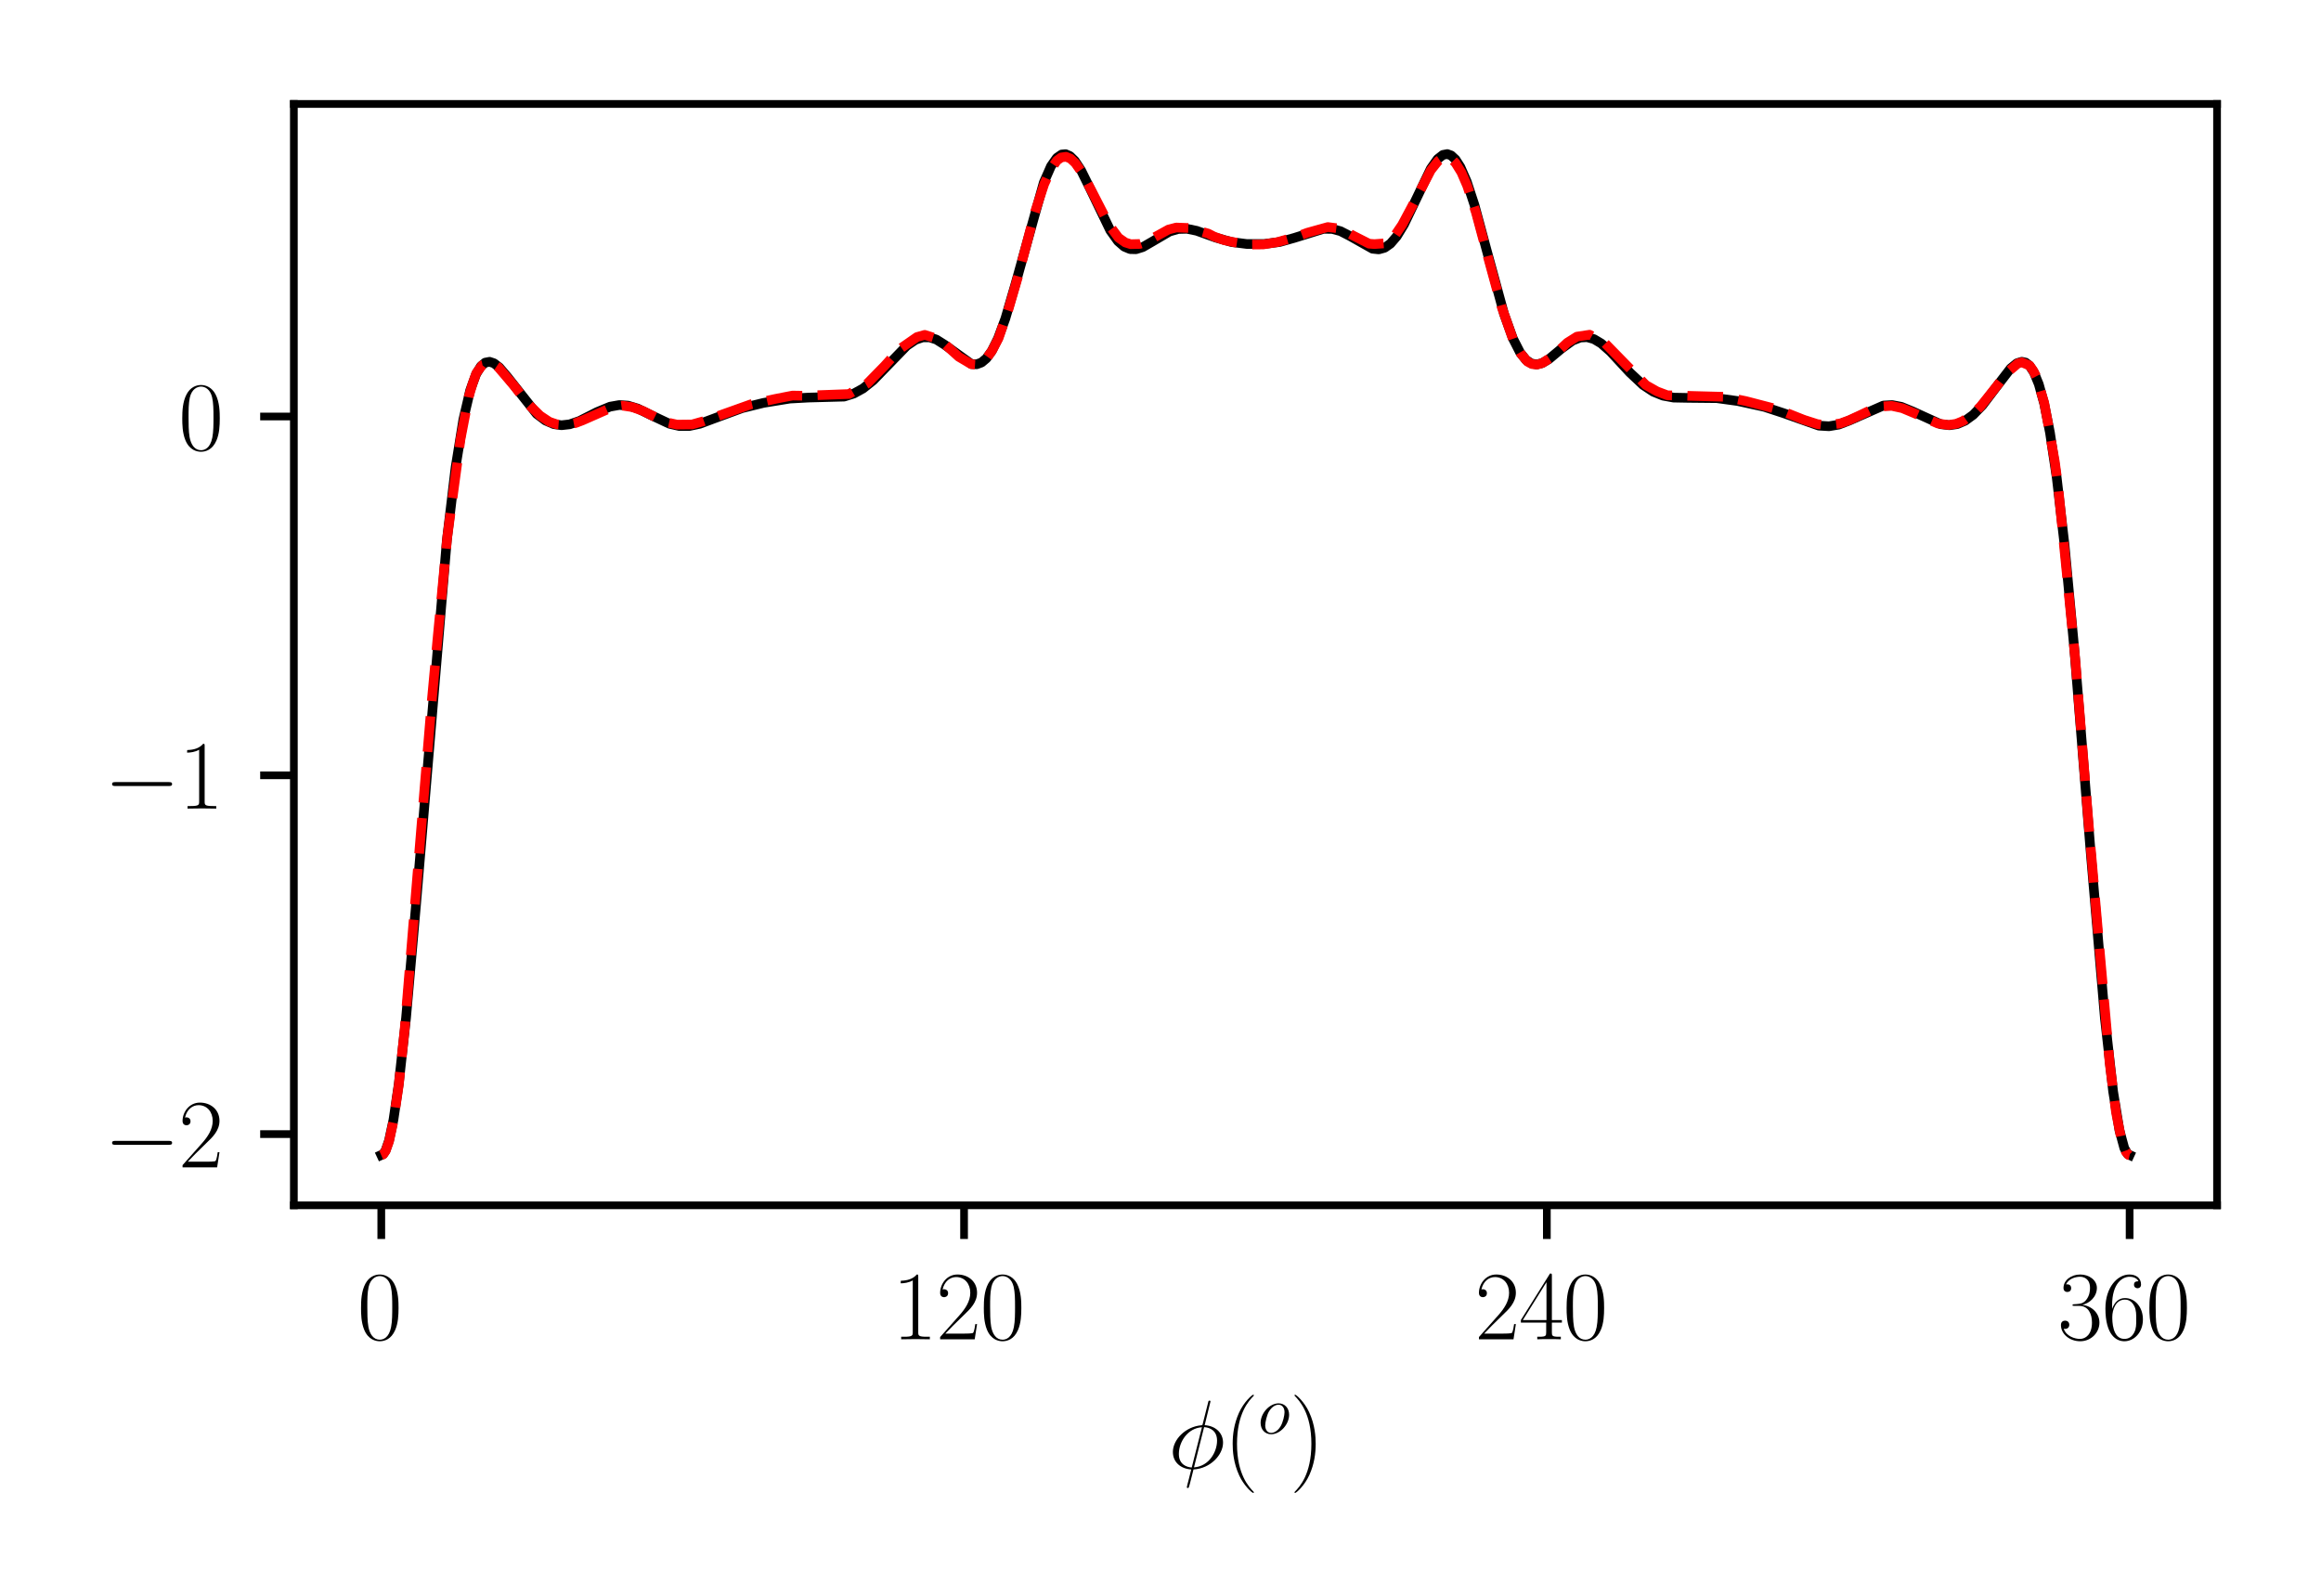 <?xml version="1.0" encoding="utf-8" standalone="no"?>
<!DOCTYPE svg PUBLIC "-//W3C//DTD SVG 1.1//EN"
  "http://www.w3.org/Graphics/SVG/1.1/DTD/svg11.dtd">
<svg xmlns:xlink="http://www.w3.org/1999/xlink" width="241.132pt" height="165.834pt" viewBox="0 0 241.132 165.834" xmlns="http://www.w3.org/2000/svg" version="1.1">
 <defs>
  <style type="text/css">*{stroke-linejoin: round; stroke-linecap: butt}</style>
 </defs>
 <g id="figure_1">
  <g id="patch_1">
   <path d="M 0 165.834 
L 241.132 165.834 
L 241.132 0 
L 0 0 
z
" style="fill: #ffffff"/>
  </g>
  <g id="axes_1">
   <g id="patch_2">
    <path d="M 30.53 125.216 
L 230.332 125.216 
L 230.332 10.8 
L 30.53 10.8 
z
" style="fill: #ffffff"/>
   </g>
   <g id="matplotlib.axis_1">
    <g id="xtick_1">
     <g id="line2d_1">
      <defs>
       <path id="m2d2f6004f6" d="M 0 0 
L 0 3.5 
" style="stroke: #000000; stroke-width: 0.8"/>
      </defs>
      <g>
       <use xlink:href="#m2d2f6004f6" x="39.612" y="125.216" style="stroke: #000000; stroke-width: 0.8"/>
      </g>
     </g>
     <g id="text_1">
      <!-- $\mathdefault{0}$ -->
      <g transform="translate(37.121 139.134) scale(0.1 -0.1)">
       <defs>
        <path id="CMR17-30" d="M 2688 2038 
C 2688 2430 2682 3099 2413 3613 
C 2176 4063 1798 4224 1466 4224 
C 1158 4224 768 4082 525 3620 
C 269 3137 243 2539 243 2038 
C 243 1671 250 1112 448 623 
C 723 -39 1216 -128 1466 -128 
C 1760 -128 2208 -7 2470 604 
C 2662 1048 2688 1568 2688 2038 
z
M 1466 -26 
C 1056 -26 813 328 723 816 
C 653 1196 653 1749 653 2109 
C 653 2604 653 3015 736 3407 
C 858 3954 1216 4121 1466 4121 
C 1728 4121 2067 3947 2189 3420 
C 2272 3054 2278 2623 2278 2109 
C 2278 1691 2278 1176 2202 797 
C 2067 96 1690 -26 1466 -26 
z
" transform="scale(0.016)"/>
       </defs>
       <use xlink:href="#CMR17-30" transform="scale(0.996)"/>
      </g>
     </g>
    </g>
    <g id="xtick_2">
     <g id="line2d_2">
      <g>
       <use xlink:href="#m2d2f6004f6" x="100.158" y="125.216" style="stroke: #000000; stroke-width: 0.8"/>
      </g>
     </g>
     <g id="text_2">
      <!-- $\mathdefault{120}$ -->
      <g transform="translate(92.686 139.134) scale(0.1 -0.1)">
       <defs>
        <path id="CMR17-31" d="M 1702 4083 
C 1702 4217 1696 4224 1606 4224 
C 1357 3927 979 3833 621 3820 
C 602 3820 570 3820 563 3808 
C 557 3795 557 3782 557 3648 
C 755 3648 1088 3686 1344 3839 
L 1344 467 
C 1344 243 1331 166 781 166 
L 589 166 
L 589 0 
C 896 6 1216 12 1523 12 
C 1830 12 2150 6 2458 0 
L 2458 166 
L 2266 166 
C 1715 166 1702 236 1702 467 
L 1702 4083 
z
" transform="scale(0.016)"/>
        <path id="CMR17-32" d="M 2669 990 
L 2554 990 
C 2490 537 2438 460 2413 422 
C 2381 371 1920 371 1830 371 
L 602 371 
C 832 620 1280 1073 1824 1596 
C 2214 1966 2669 2400 2669 3033 
C 2669 3788 2067 4224 1395 4224 
C 691 4224 262 3603 262 3027 
C 262 2777 448 2745 525 2745 
C 589 2745 781 2783 781 3007 
C 781 3206 614 3264 525 3264 
C 486 3264 448 3257 422 3244 
C 544 3788 915 4057 1306 4057 
C 1862 4057 2227 3616 2227 3033 
C 2227 2477 1901 1998 1536 1583 
L 262 147 
L 262 0 
L 2515 0 
L 2669 990 
z
" transform="scale(0.016)"/>
       </defs>
       <use xlink:href="#CMR17-31" transform="scale(0.996)"/>
       <use xlink:href="#CMR17-32" transform="translate(45.69 0) scale(0.996)"/>
       <use xlink:href="#CMR17-30" transform="translate(91.381 0) scale(0.996)"/>
      </g>
     </g>
    </g>
    <g id="xtick_3">
     <g id="line2d_3">
      <g>
       <use xlink:href="#m2d2f6004f6" x="160.704" y="125.216" style="stroke: #000000; stroke-width: 0.8"/>
      </g>
     </g>
     <g id="text_3">
      <!-- $\mathdefault{240}$ -->
      <g transform="translate(153.232 139.134) scale(0.1 -0.1)">
       <defs>
        <path id="CMR17-34" d="M 2150 4147 
C 2150 4281 2144 4288 2029 4288 
L 128 1254 
L 128 1088 
L 1779 1088 
L 1779 460 
C 1779 230 1766 166 1318 166 
L 1197 166 
L 1197 0 
C 1402 12 1747 12 1965 12 
C 2182 12 2528 12 2733 0 
L 2733 166 
L 2611 166 
C 2163 166 2150 230 2150 460 
L 2150 1088 
L 2803 1088 
L 2803 1254 
L 2150 1254 
L 2150 4147 
z
M 1798 3723 
L 1798 1254 
L 256 1254 
L 1798 3723 
z
" transform="scale(0.016)"/>
       </defs>
       <use xlink:href="#CMR17-32" transform="scale(0.996)"/>
       <use xlink:href="#CMR17-34" transform="translate(45.69 0) scale(0.996)"/>
       <use xlink:href="#CMR17-30" transform="translate(91.381 0) scale(0.996)"/>
      </g>
     </g>
    </g>
    <g id="xtick_4">
     <g id="line2d_4">
      <g>
       <use xlink:href="#m2d2f6004f6" x="221.25" y="125.216" style="stroke: #000000; stroke-width: 0.8"/>
      </g>
     </g>
     <g id="text_4">
      <!-- $\mathdefault{360}$ -->
      <g transform="translate(213.778 139.134) scale(0.1 -0.1)">
       <defs>
        <path id="CMR17-33" d="M 1414 2176 
C 1984 2176 2234 1673 2234 1094 
C 2234 322 1824 25 1453 25 
C 1114 25 563 193 390 691 
C 422 678 454 678 486 678 
C 640 678 755 780 755 947 
C 755 1132 614 1216 486 1216 
C 378 1216 211 1164 211 927 
C 211 335 787 -128 1466 -128 
C 2176 -128 2720 432 2720 1087 
C 2720 1718 2208 2176 1600 2246 
C 2086 2347 2554 2776 2554 3353 
C 2554 3856 2048 4224 1472 4224 
C 890 4224 378 3862 378 3347 
C 378 3123 544 3084 627 3084 
C 762 3084 877 3167 877 3334 
C 877 3500 762 3584 627 3584 
C 602 3584 570 3584 544 3571 
C 730 3999 1235 4076 1459 4076 
C 1683 4076 2106 3966 2106 3347 
C 2106 3167 2080 2851 1862 2574 
C 1670 2329 1453 2316 1242 2297 
C 1210 2297 1062 2284 1037 2284 
C 992 2278 966 2272 966 2227 
C 966 2182 973 2176 1101 2176 
L 1414 2176 
z
" transform="scale(0.016)"/>
        <path id="CMR17-36" d="M 678 2198 
C 678 3712 1395 4076 1811 4076 
C 1946 4076 2272 4049 2400 3782 
C 2298 3782 2106 3782 2106 3558 
C 2106 3385 2246 3328 2336 3328 
C 2394 3328 2566 3353 2566 3571 
C 2566 3987 2246 4224 1805 4224 
C 1043 4224 243 3411 243 2011 
C 243 257 966 -128 1478 -128 
C 2099 -128 2688 431 2688 1295 
C 2688 2101 2170 2688 1517 2688 
C 1126 2688 838 2430 678 1979 
L 678 2198 
z
M 1478 25 
C 691 25 691 1212 691 1450 
C 691 1914 909 2585 1504 2585 
C 1613 2585 1926 2585 2138 2140 
C 2253 1889 2253 1624 2253 1302 
C 2253 954 2253 696 2118 438 
C 1978 173 1773 25 1478 25 
z
" transform="scale(0.016)"/>
       </defs>
       <use xlink:href="#CMR17-33" transform="scale(0.996)"/>
       <use xlink:href="#CMR17-36" transform="translate(45.69 0) scale(0.996)"/>
       <use xlink:href="#CMR17-30" transform="translate(91.381 0) scale(0.996)"/>
      </g>
     </g>
    </g>
    <g id="text_5">
     <!-- $\phi (^o)$ -->
     <g transform="translate(121.373 152.543) scale(0.1 -0.1)">
      <defs>
       <path id="CMMI12-1e" d="M 2752 4358 
C 2752 4416 2707 4416 2688 4416 
C 2630 4416 2624 4403 2598 4294 
L 2253 2924 
C 2234 2841 2227 2835 2221 2828 
C 2214 2816 2170 2809 2157 2809 
C 1107 2720 301 1863 301 1071 
C 301 387 832 -32 1498 -71 
C 1446 -266 1402 -467 1350 -662 
C 1261 -995 1210 -1204 1210 -1229 
C 1210 -1242 1210 -1280 1274 -1280 
C 1293 -1280 1318 -1280 1331 -1255 
C 1344 -1242 1382 -1089 1408 -1008 
L 1645 -71 
C 2739 -13 3571 875 3571 1673 
C 3571 2313 3085 2771 2374 2816 
L 2752 4358 
z
M 2336 2688 
C 2758 2662 3181 2428 3181 1806 
C 3181 1090 2675 140 1677 64 
L 2336 2688 
z
M 1530 57 
C 1216 76 691 241 691 938 
C 691 1737 1274 2624 2195 2681 
L 1530 57 
z
" transform="scale(0.016)"/>
       <path id="CMR17-28" d="M 1958 -1562 
C 1958 -1556 1958 -1543 1939 -1524 
C 1645 -1223 858 -403 858 1596 
C 858 3595 1632 4408 1946 4729 
C 1946 4735 1958 4748 1958 4767 
C 1958 4787 1939 4800 1914 4800 
C 1843 4800 1299 4325 986 3620 
C 666 2909 576 2218 576 1603 
C 576 1141 621 360 1005 -467 
C 1312 -1133 1837 -1600 1914 -1600 
C 1946 -1600 1958 -1588 1958 -1562 
z
" transform="scale(0.016)"/>
       <path id="CMMI12-6f" d="M 2918 1755 
C 2918 2362 2522 2816 1939 2816 
C 1094 2816 262 1896 262 996 
C 262 389 659 -64 1242 -64 
C 2093 -64 2918 855 2918 1755 
z
M 1248 64 
C 928 64 691 319 691 766 
C 691 1060 845 1711 1024 2030 
C 1312 2522 1670 2687 1933 2687 
C 2246 2687 2490 2432 2490 1985 
C 2490 1730 2355 1047 2112 657 
C 1850 230 1498 64 1248 64 
z
" transform="scale(0.016)"/>
       <path id="CMR17-29" d="M 1683 1596 
C 1683 2057 1638 2839 1254 3665 
C 947 4332 422 4800 346 4800 
C 326 4800 301 4793 301 4761 
C 301 4748 307 4742 314 4729 
C 621 4408 1402 3595 1402 1603 
C 1402 -396 627 -1210 314 -1530 
C 307 -1543 301 -1549 301 -1562 
C 301 -1594 326 -1600 346 -1600 
C 416 -1600 960 -1127 1274 -422 
C 1594 289 1683 981 1683 1596 
z
" transform="scale(0.016)"/>
      </defs>
      <use xlink:href="#CMMI12-1e" transform="scale(0.996)"/>
      <use xlink:href="#CMR17-28" transform="translate(57.734 0) scale(0.996)"/>
      <use xlink:href="#CMMI12-6f" transform="translate(93.015 36.154) scale(0.697)"/>
      <use xlink:href="#CMR17-29" transform="translate(126.34 0) scale(0.996)"/>
     </g>
    </g>
   </g>
   <g id="matplotlib.axis_2">
    <g id="ytick_1">
     <g id="line2d_5">
      <defs>
       <path id="m412ab9d7c4" d="M 0 0 
L -3.5 0 
" style="stroke: #000000; stroke-width: 0.8"/>
      </defs>
      <g>
       <use xlink:href="#m412ab9d7c4" x="30.53" y="117.816" style="stroke: #000000; stroke-width: 0.8"/>
      </g>
     </g>
     <g id="text_6">
      <!-- $\mathdefault{−2}$ -->
      <g transform="translate(10.8 121.276) scale(0.1 -0.1)">
       <defs>
        <path id="CMSY10-0" d="M 4218 1472 
C 4326 1472 4442 1472 4442 1600 
C 4442 1728 4326 1728 4218 1728 
L 755 1728 
C 646 1728 531 1728 531 1600 
C 531 1472 646 1472 755 1472 
L 4218 1472 
z
" transform="scale(0.016)"/>
       </defs>
       <use xlink:href="#CMSY10-0" transform="scale(0.996)"/>
       <use xlink:href="#CMR17-32" transform="translate(77.487 0) scale(0.996)"/>
      </g>
     </g>
    </g>
    <g id="ytick_2">
     <g id="line2d_6">
      <g>
       <use xlink:href="#m412ab9d7c4" x="30.53" y="80.543" style="stroke: #000000; stroke-width: 0.8"/>
      </g>
     </g>
     <g id="text_7">
      <!-- $\mathdefault{−1}$ -->
      <g transform="translate(10.8 84.002) scale(0.1 -0.1)">
       <use xlink:href="#CMSY10-0" transform="scale(0.996)"/>
       <use xlink:href="#CMR17-31" transform="translate(77.487 0) scale(0.996)"/>
      </g>
     </g>
    </g>
    <g id="ytick_3">
     <g id="line2d_7">
      <g>
       <use xlink:href="#m412ab9d7c4" x="30.53" y="43.269" style="stroke: #000000; stroke-width: 0.8"/>
      </g>
     </g>
     <g id="text_8">
      <!-- $\mathdefault{0}$ -->
      <g transform="translate(18.549 46.728) scale(0.1 -0.1)">
       <use xlink:href="#CMR17-30" transform="scale(0.996)"/>
      </g>
     </g>
    </g>
   </g>
   <g id="line2d_8">
    <path d="M 39.612 119.987 
L 39.814 119.893 
L 40.066 119.509 
L 40.419 118.484 
L 40.873 116.358 
L 41.428 112.612 
L 42.185 105.752 
L 43.194 94.323 
L 46.423 56.132 
L 47.332 48.542 
L 48.139 43.571 
L 48.845 40.562 
L 49.451 38.889 
L 49.955 38.053 
L 50.409 37.671 
L 50.863 37.584 
L 51.318 37.735 
L 51.873 38.167 
L 52.68 39.11 
L 55.758 43 
L 56.666 43.685 
L 57.523 44.059 
L 58.331 44.177 
L 59.188 44.08 
L 60.198 43.733 
L 62.014 42.813 
L 63.376 42.248 
L 64.335 42.078 
L 65.243 42.138 
L 66.252 42.443 
L 67.665 43.138 
L 69.532 44.017 
L 70.591 44.262 
L 71.6 44.261 
L 72.71 44.025 
L 74.325 43.423 
L 77.1 42.398 
L 79.32 41.855 
L 82.045 41.409 
L 84.012 41.302 
L 87.696 41.203 
L 88.705 40.886 
L 89.663 40.358 
L 90.723 39.51 
L 92.136 38.051 
L 94.204 35.919 
L 95.112 35.301 
L 95.869 35.044 
L 96.576 35.045 
L 97.282 35.275 
L 98.14 35.816 
L 100.915 37.814 
L 101.47 37.845 
L 101.974 37.657 
L 102.479 37.232 
L 103.034 36.467 
L 103.69 35.149 
L 104.447 33.1 
L 105.456 29.66 
L 108.432 18.984 
L 109.189 17.263 
L 109.795 16.399 
L 110.299 16.05 
L 110.703 16.011 
L 111.157 16.209 
L 111.662 16.703 
L 112.318 17.703 
L 113.276 19.644 
L 115.345 23.932 
L 116.152 25.058 
L 116.808 25.628 
L 117.413 25.88 
L 118.019 25.894 
L 118.725 25.673 
L 119.734 25.089 
L 121.5 24.054 
L 122.409 23.79 
L 123.317 23.767 
L 124.326 23.976 
L 126.294 24.68 
L 127.959 25.148 
L 129.523 25.347 
L 131.339 25.347 
L 132.954 25.138 
L 134.467 24.715 
L 137.495 23.772 
L 138.403 23.782 
L 139.26 24.013 
L 140.27 24.533 
L 142.59 25.84 
L 143.246 25.909 
L 143.852 25.74 
L 144.457 25.314 
L 145.113 24.551 
L 145.87 23.308 
L 146.98 20.993 
L 148.645 17.527 
L 149.351 16.527 
L 149.906 16.091 
L 150.361 16.004 
L 150.764 16.149 
L 151.218 16.57 
L 151.723 17.356 
L 152.379 18.849 
L 153.186 21.303 
L 154.447 25.981 
L 156.264 32.629 
L 157.172 35.149 
L 157.929 36.63 
L 158.534 37.386 
L 159.089 37.76 
L 159.644 37.859 
L 160.199 37.73 
L 160.906 37.32 
L 162.217 36.226 
L 163.378 35.38 
L 164.185 35.064 
L 164.892 35.03 
L 165.598 35.229 
L 166.355 35.68 
L 167.313 36.525 
L 169.332 38.708 
L 170.694 39.987 
L 171.753 40.692 
L 172.763 41.103 
L 173.873 41.307 
L 175.386 41.334 
L 178.363 41.364 
L 180.533 41.662 
L 183.308 42.269 
L 185.326 42.933 
L 188.959 44.218 
L 190.018 44.283 
L 191.027 44.112 
L 192.137 43.685 
L 195.669 42.129 
L 196.577 42.081 
L 197.536 42.263 
L 198.696 42.738 
L 201.623 44.068 
L 202.531 44.177 
L 203.338 44.059 
L 204.145 43.714 
L 205.003 43.091 
L 205.962 42.097 
L 207.274 40.366 
L 208.888 38.268 
L 209.544 37.735 
L 210.049 37.581 
L 210.452 37.671 
L 210.856 37.994 
L 211.31 38.684 
L 211.815 39.917 
L 212.37 41.916 
L 212.975 44.944 
L 213.681 49.662 
L 214.489 56.614 
L 215.498 67.374 
L 217.163 88.042 
L 218.677 105.752 
L 219.534 113.381 
L 220.19 117.412 
L 220.695 119.274 
L 221.048 119.893 
L 221.25 119.987 
L 221.25 119.987 
" clip-path="url(#p4838ace3ab)" style="fill: none; stroke: #000000; stroke-linecap: square"/>
   </g>
   <g id="line2d_9">
    <path d="M 39.612 120.015 
L 39.814 119.927 
L 40.066 119.562 
L 40.419 118.576 
L 40.873 116.498 
L 41.428 112.727 
L 42.034 107.007 
L 44.355 78.836 
L 44.859 72.778 
L 45.465 66.238 
L 46.474 55.737 
L 47.836 45.67 
L 48.694 41.222 
L 49.097 39.855 
L 49.501 38.733 
L 50.107 37.935 
L 51.116 37.715 
L 51.772 38.157 
L 53.386 40.051 
L 54.9 41.994 
L 56.111 43.179 
L 57.069 43.818 
L 57.826 44.076 
L 58.734 44.147 
L 59.794 43.949 
L 60.551 43.659 
L 63.679 42.28 
L 64.688 42.143 
L 65.697 42.296 
L 66.807 42.696 
L 68.321 43.455 
L 69.481 43.923 
L 70.339 44.112 
L 71.903 44.094 
L 73.064 43.766 
L 78.008 42.002 
L 80.531 41.444 
L 81.742 41.207 
L 82.347 41.092 
L 83.407 41.11 
L 88.2 40.934 
L 90.117 39.832 
L 91.883 38.027 
L 93.498 36.245 
L 95.264 35.014 
L 96.071 34.787 
L 97.635 35.278 
L 99.603 37.063 
L 100.915 37.838 
L 101.47 37.875 
L 101.974 37.702 
L 102.428 37.321 
L 103.084 36.395 
L 103.74 35.142 
L 104.749 32.204 
L 105.809 28.569 
L 107.524 22.034 
L 108.483 19.125 
L 109.189 17.572 
L 109.795 16.686 
L 110.249 16.356 
L 110.753 16.287 
L 111.208 16.47 
L 111.712 16.938 
L 112.368 17.87 
L 113.377 19.771 
L 115.244 23.401 
L 116.203 24.697 
L 116.909 25.191 
L 117.464 25.367 
L 118.423 25.344 
L 119.078 25.128 
L 121.399 23.845 
L 122.207 23.636 
L 123.468 23.683 
L 124.679 24.022 
L 125.537 24.27 
L 126.142 24.583 
L 127.202 24.959 
L 128.211 25.169 
L 129.775 25.408 
L 131.238 25.395 
L 132.701 25.157 
L 134.77 24.565 
L 135.83 24.175 
L 137.949 23.586 
L 139.21 23.752 
L 140.673 24.523 
L 142.237 25.317 
L 142.792 25.358 
L 143.801 25.285 
L 144.407 24.936 
L 144.962 24.392 
L 145.668 23.358 
L 146.778 21.282 
L 148.645 17.687 
L 149.402 16.736 
L 149.906 16.403 
L 150.361 16.353 
L 150.815 16.526 
L 151.218 16.93 
L 151.824 17.903 
L 152.429 19.302 
L 153.337 22.066 
L 154.548 26.559 
L 156.011 31.893 
L 157.273 35.495 
L 157.979 36.71 
L 158.686 37.565 
L 159.19 37.827 
L 159.695 37.874 
L 160.25 37.712 
L 161.309 37.023 
L 161.915 36.458 
L 162.823 35.605 
L 163.832 34.969 
L 165.144 34.771 
L 166.758 35.669 
L 170.997 40.006 
L 172.157 40.664 
L 173.217 41.063 
L 179.17 41.222 
L 180.28 41.442 
L 181.39 41.671 
L 184.67 42.523 
L 187.394 43.607 
L 188.807 44.059 
L 189.715 44.164 
L 191.179 43.996 
L 192.087 43.664 
L 193.096 43.201 
L 194.458 42.555 
L 195.568 42.223 
L 196.527 42.163 
L 197.637 42.406 
L 198.898 42.935 
L 201.32 43.995 
L 202.43 44.149 
L 203.237 44.024 
L 203.944 43.733 
L 205.054 42.94 
L 205.76 42.223 
L 207.324 40.262 
L 208.586 38.654 
L 209.645 37.753 
L 210.049 37.642 
L 210.856 37.975 
L 211.209 38.467 
L 211.562 39.143 
L 212.37 41.821 
L 212.723 43.724 
L 213.48 47.964 
L 213.833 50.619 
L 215.599 68.448 
L 216.961 85.271 
L 218.071 98 
L 218.525 103.081 
L 219.181 110.49 
L 219.837 115.567 
L 220.392 118.367 
L 220.846 119.647 
L 221.149 119.991 
L 221.25 120.015 
L 221.25 120.015 
" clip-path="url(#p4838ace3ab)" style="fill: none; stroke-dasharray: 3.7,1.6; stroke-dashoffset: 0; stroke: #ff0000"/>
   </g>
   <g id="patch_3">
    <path d="M 30.53 125.216 
L 30.53 10.8 
" style="fill: none; stroke: #000000; stroke-width: 0.8; stroke-linejoin: miter; stroke-linecap: square"/>
   </g>
   <g id="patch_4">
    <path d="M 230.332 125.216 
L 230.332 10.8 
" style="fill: none; stroke: #000000; stroke-width: 0.8; stroke-linejoin: miter; stroke-linecap: square"/>
   </g>
   <g id="patch_5">
    <path d="M 30.53 125.216 
L 230.332 125.216 
" style="fill: none; stroke: #000000; stroke-width: 0.8; stroke-linejoin: miter; stroke-linecap: square"/>
   </g>
   <g id="patch_6">
    <path d="M 30.53 10.8 
L 230.332 10.8 
" style="fill: none; stroke: #000000; stroke-width: 0.8; stroke-linejoin: miter; stroke-linecap: square"/>
   </g>
  </g>
 </g>
 <defs>
  <clipPath id="p4838ace3ab">
   <rect x="30.53" y="10.8" width="199.802" height="114.416"/>
  </clipPath>
 </defs>
</svg>
